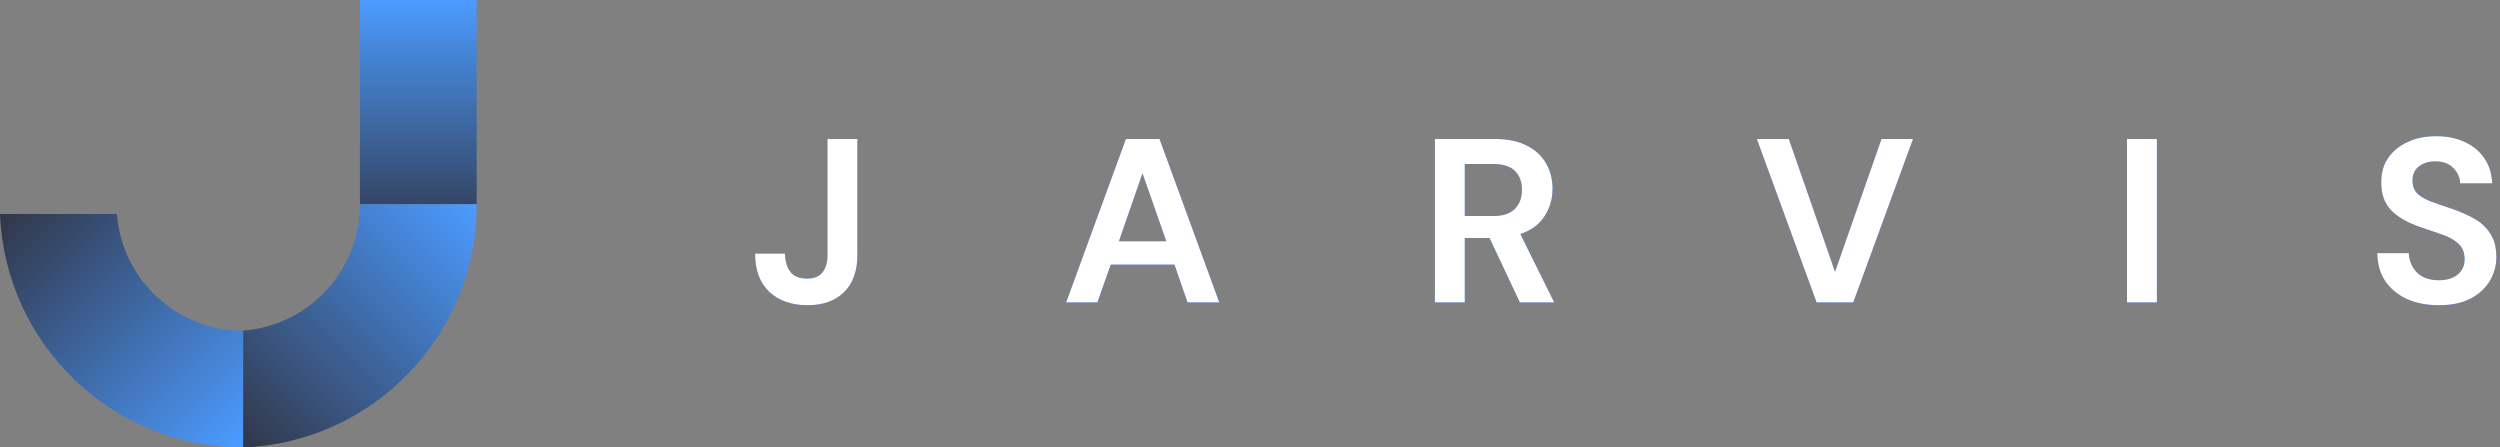 <svg xmlns="http://www.w3.org/2000/svg" width="257" height="46" fill="none" viewBox="0 0 257 46">
  <rect x="0" y="0" width="257" height="46" fill="#808080" stroke="none"/>
  <path fill="#0B5FFF" d="M83.024 31.376c-1.632 0-2.944-.456-3.936-1.368-.976-.928-1.464-2.24-1.464-3.936h3.072c.016.784.2 1.408.552 1.872.352.464.92.696 1.704.696.736 0 1.272-.216 1.608-.648.336-.448.504-1.032.504-1.752V14.288h3.072V26.24c0 1.648-.464 2.92-1.392 3.816-.912.88-2.152 1.32-3.72 1.32z"/>
  <path fill="#fff" d="M83.024 31.376c-1.632 0-2.944-.456-3.936-1.368-.976-.928-1.464-2.24-1.464-3.936h3.072c.016.784.2 1.408.552 1.872.352.464.92.696 1.704.696.736 0 1.272-.216 1.608-.648.336-.448.504-1.032.504-1.752V14.288h3.072V26.24c0 1.648-.464 2.92-1.392 3.816-.912.88-2.152 1.32-3.72 1.32z"/>
  <path fill="#0B5FFF" d="M109.599 31.088l6.144-16.8h3.456l6.144 16.8h-3.264l-1.344-3.888h-6.552l-1.368 3.888h-3.216zm5.424-6.288h4.872l-2.448-6.984-2.424 6.984z"/>
  <path fill="#fff" d="M109.599 31.088l6.144-16.8h3.456l6.144 16.8h-3.264l-1.344-3.888h-6.552l-1.368 3.888h-3.216zm5.424-6.288h4.872l-2.448-6.984-2.424 6.984z"/>
  <path fill="#0B5FFF" d="M147.507 31.088v-16.8h6.168c1.344 0 2.448.232 3.312.696.88.448 1.536 1.064 1.968 1.848.432.768.648 1.624.648 2.568 0 1.024-.272 1.96-.816 2.808-.528.848-1.36 1.464-2.496 1.848l3.48 7.032h-3.528l-3.12-6.624h-2.544v6.624h-3.072zm3.072-8.88h2.904c1.024 0 1.776-.248 2.256-.744.48-.496.72-1.152.72-1.968 0-.8-.24-1.44-.72-1.92-.464-.48-1.224-.72-2.28-.72h-2.88v5.352z"/>
  <path fill="#fff" d="M147.507 31.088v-16.8h6.168c1.344 0 2.448.232 3.312.696.88.448 1.536 1.064 1.968 1.848.432.768.648 1.624.648 2.568 0 1.024-.272 1.96-.816 2.808-.528.848-1.36 1.464-2.496 1.848l3.48 7.032h-3.528l-3.12-6.624h-2.544v6.624h-3.072zm3.072-8.88h2.904c1.024 0 1.776-.248 2.256-.744.48-.496.72-1.152.72-1.968 0-.8-.24-1.44-.72-1.92-.464-.48-1.224-.72-2.28-.72h-2.88v5.352z"/>
  <path fill="#0B5FFF" d="M186.746 31.088l-6.144-16.8h3.288l4.752 13.656 4.776-13.656h3.24l-6.144 16.8h-3.768z"/>
  <path fill="#fff" d="M186.746 31.088l-6.144-16.8h3.288l4.752 13.656 4.776-13.656h3.24l-6.144 16.8h-3.768z"/>
  <path fill="#0B5FFF" d="M218.655 31.088v-16.8h3.072v16.8h-3.072z"/>
  <path fill="#fff" d="M218.655 31.088v-16.8h3.072v16.8h-3.072z"/>
  <path fill="#0B5FFF" d="M250.72 31.376c-1.232 0-2.32-.208-3.264-.624-.944-.432-1.688-1.04-2.232-1.824-.544-.8-.824-1.768-.84-2.904h3.24c.032.784.312 1.448.84 1.992.544.528 1.288.792 2.232.792.816 0 1.464-.192 1.944-.576.48-.4.72-.928.72-1.584 0-.688-.216-1.224-.648-1.608-.416-.384-.976-.696-1.68-.936l-2.256-.768c-1.296-.448-2.288-1.024-2.976-1.728-.672-.704-1.008-1.64-1.008-2.808-.016-.992.216-1.84.696-2.544.496-.72 1.168-1.272 2.016-1.656.848-.4 1.824-.6 2.928-.6 1.12 0 2.104.2 2.952.6.864.4 1.536.96 2.016 1.68.496.72.76 1.576.792 2.568h-3.288c-.016-.592-.248-1.112-.696-1.56-.432-.464-1.04-.696-1.824-.696-.672-.016-1.24.152-1.704.504-.448.336-.672.832-.672 1.488 0 .56.176 1.008.528 1.344.352.32.832.592 1.44.816.608.224 1.304.464 2.088.72.832.288 1.592.624 2.28 1.008.688.384 1.24.896 1.656 1.536.416.624.624 1.432.624 2.424 0 .88-.224 1.696-.672 2.448-.448.752-1.112 1.36-1.992 1.824-.88.448-1.96.672-3.24.672z"/>
  <path fill="#fff" d="M250.72 31.376c-1.232 0-2.32-.208-3.264-.624-.944-.432-1.688-1.04-2.232-1.824-.544-.8-.824-1.768-.84-2.904h3.24c.032.784.312 1.448.84 1.992.544.528 1.288.792 2.232.792.816 0 1.464-.192 1.944-.576.48-.4.72-.928.72-1.584 0-.688-.216-1.224-.648-1.608-.416-.384-.976-.696-1.68-.936l-2.256-.768c-1.296-.448-2.288-1.024-2.976-1.728-.672-.704-1.008-1.64-1.008-2.808-.016-.992.216-1.84.696-2.544.496-.72 1.168-1.272 2.016-1.656.848-.4 1.824-.6 2.928-.6 1.12 0 2.104.2 2.952.6.864.4 1.536.96 2.016 1.68.496.72.76 1.576.792 2.568h-3.288c-.016-.592-.248-1.112-.696-1.56-.432-.464-1.04-.696-1.824-.696-.672-.016-1.24.152-1.704.504-.448.336-.672.832-.672 1.488 0 .56.176 1.008.528 1.344.352.32.832.592 1.44.816.608.224 1.304.464 2.088.72.832.288 1.592.624 2.28 1.008.688.384 1.24.896 1.656 1.536.416.624.624 1.432.624 2.424 0 .88-.224 1.696-.672 2.448-.448.752-1.112 1.36-1.992 1.824-.88.448-1.96.672-3.24.672z"/>
  <path fill="url(#paint0_linear)" fill-rule="evenodd" d="M25 34h-.02c-6.843 0-12.451-5.288-12.962-12H0c.525 13.343 11.508 24 24.98 24H25V34z" clip-rule="evenodd"/>
  <path fill="url(#paint1_linear)" d="M49 0H37v21h12V0z"/>
  <path fill="url(#paint2_linear)" fill-rule="evenodd" d="M37 21v.02c0 6.843-5.288 12.451-12 12.962V46c13.343-.525 24-11.508 24-24.98V21H37z" clip-rule="evenodd"/>
  <defs>
    <linearGradient id="paint0_linear" x1="25.5" x2="0" y1="45" y2="19.5" gradientUnits="userSpaceOnUse">
      <stop stop-color="#4B9BFF"/>
      <stop offset="1" stop-color="#30313F"/>
      <stop offset="1" stop-color="#30313F"/>
    </linearGradient>
    <linearGradient id="paint1_linear" x1="43" x2="43" y2="25.773" gradientUnits="userSpaceOnUse">
      <stop stop-color="#4B9BFF"/>
      <stop offset="1" stop-color="#303343"/>
    </linearGradient>
    <linearGradient id="paint2_linear" x1="48" x2="22.5" y1="20.5" y2="46" gradientUnits="userSpaceOnUse">
      <stop stop-color="#4B9BFF"/>
      <stop offset="1" stop-color="#30313F"/>
      <stop offset="1" stop-color="#30313F"/>
    </linearGradient>
  </defs>
</svg>
